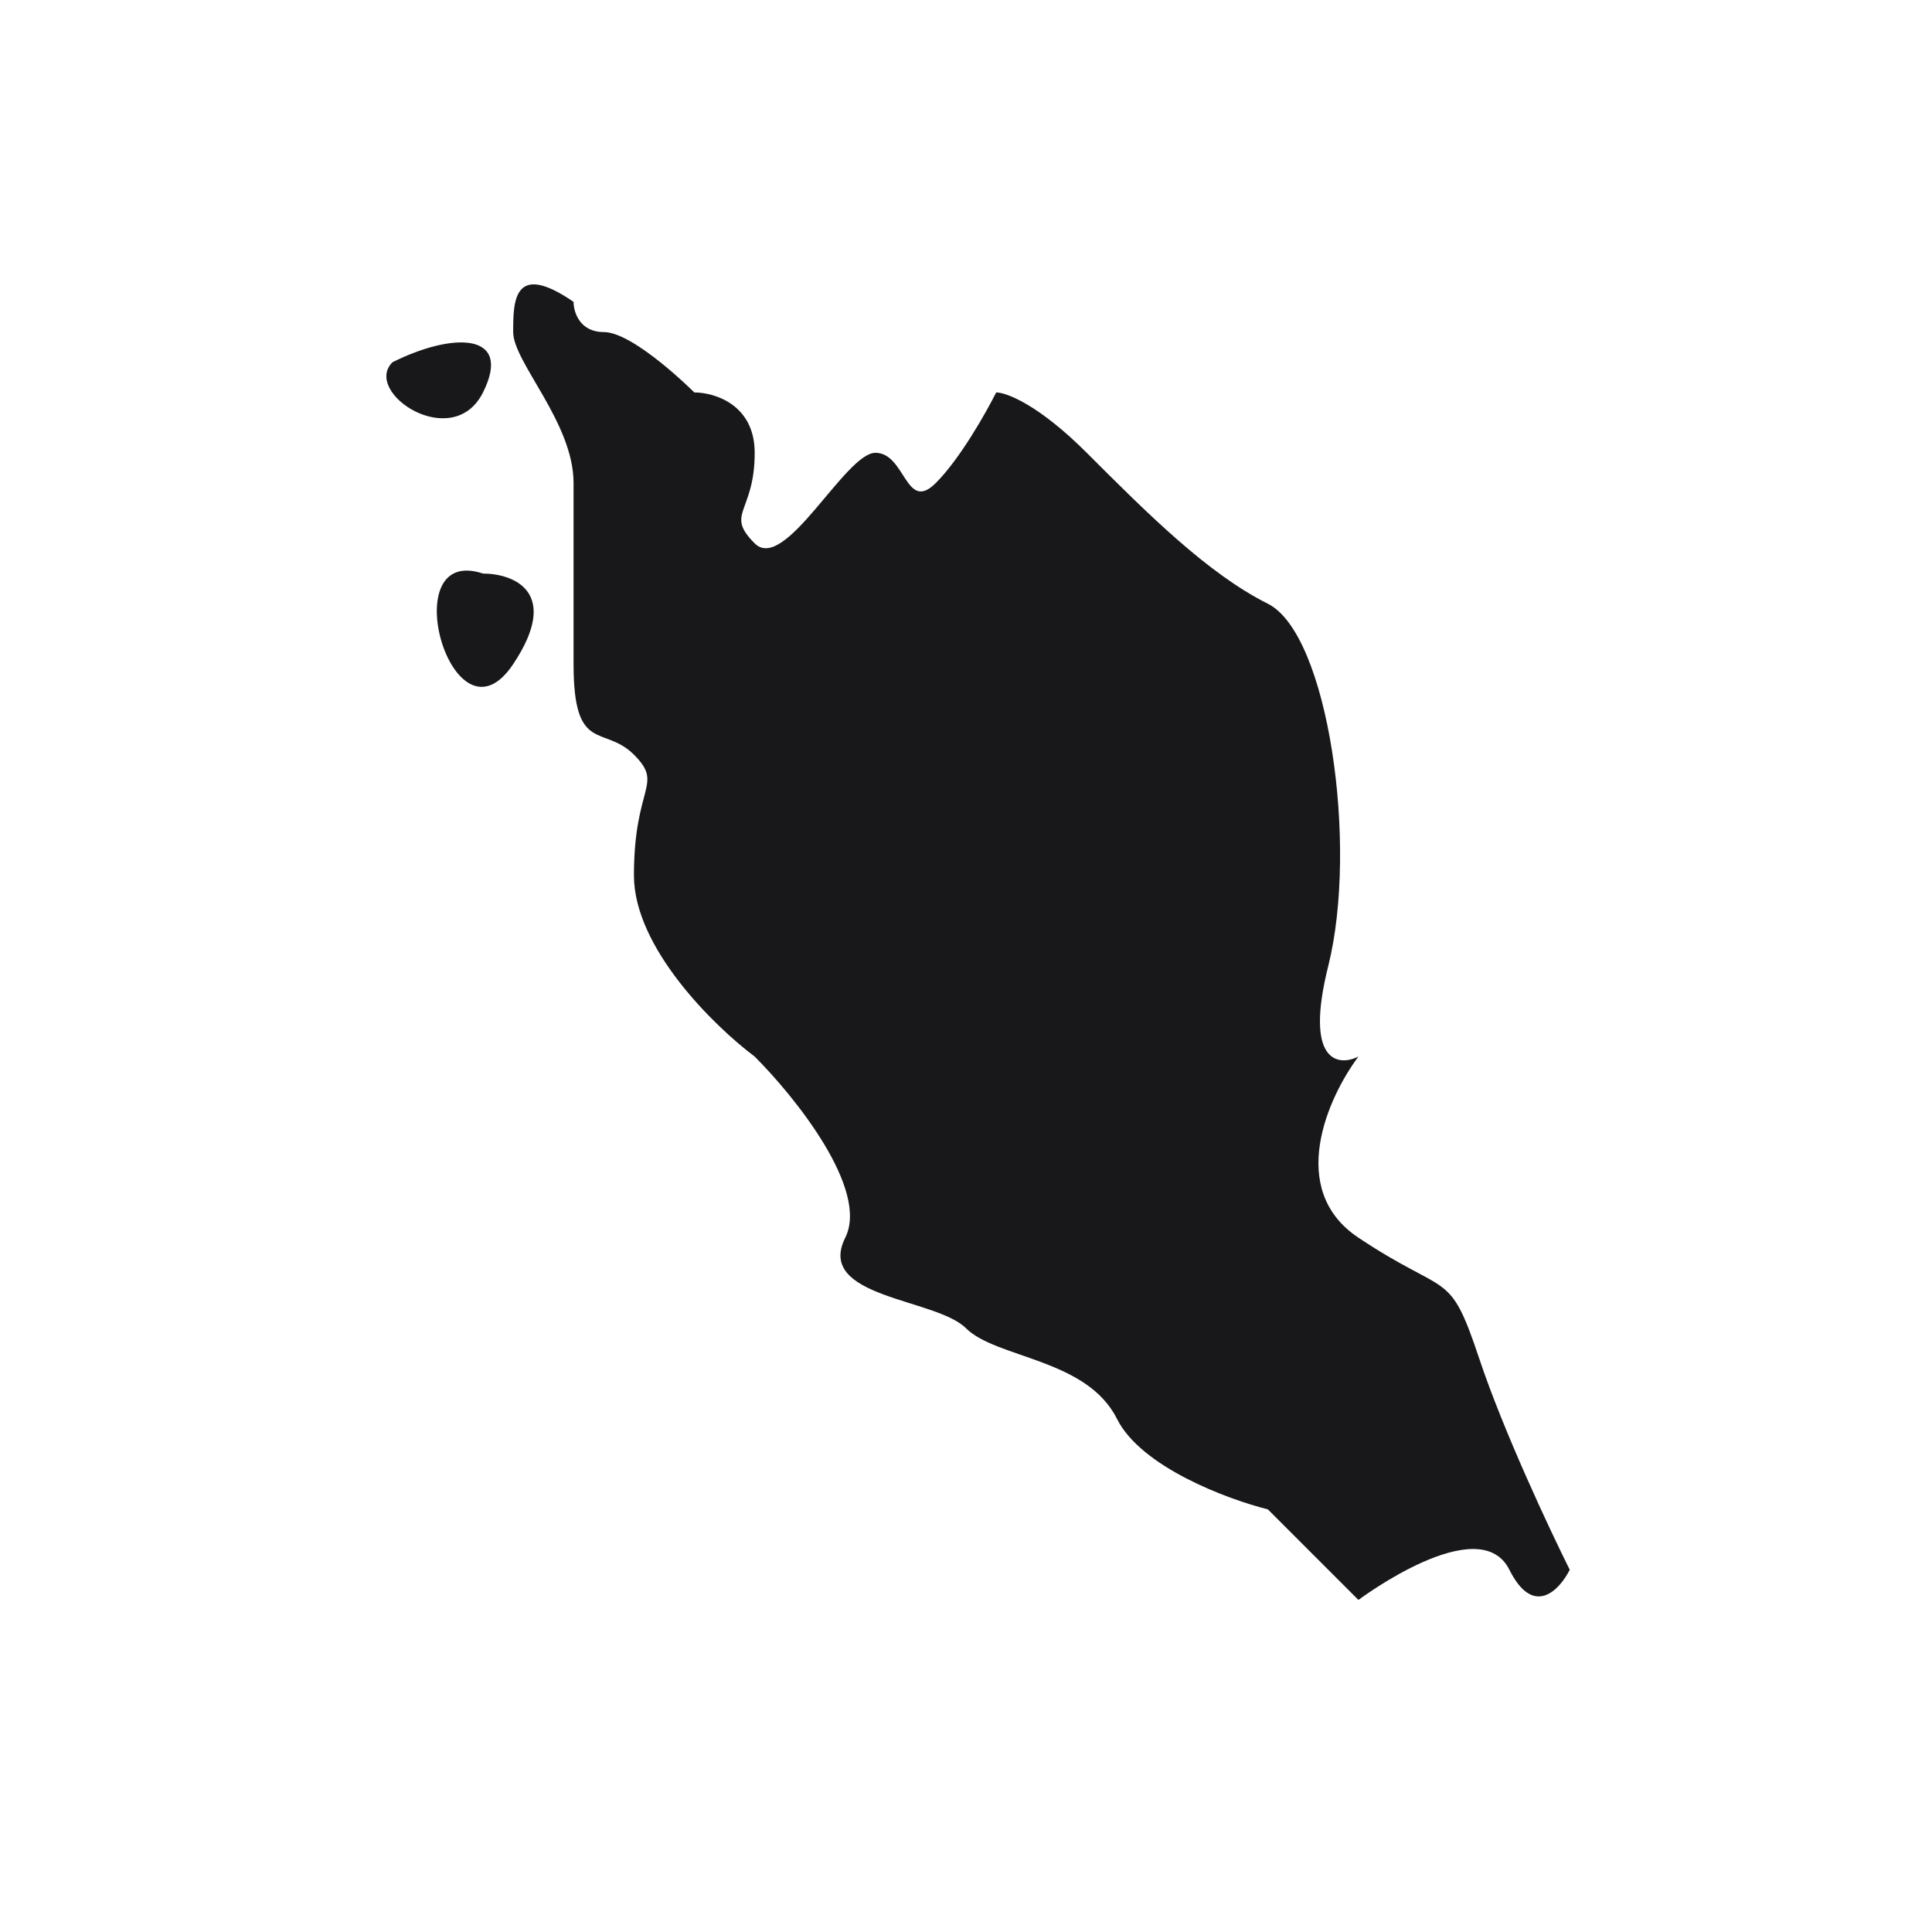 <svg width="32" height="32" viewBox="0 0 32 32" fill="none" xmlns="http://www.w3.org/2000/svg">
<g id="agency-icon/jakoa" clip-path="url(#clip0_14237_1224)">
<g id="agency-icons/mini/jakoa">
<path id="Vector 136" d="M10 5.5C9.6 5.5 9.5 5.167 9.5 5C8.5 4.312 8.5 5 8.5 5.5C8.5 6 9.5 7 9.5 8V11C9.5 12.5 10 12 10.5 12.5C11 13 10.5 13 10.5 14.5C10.5 15.7 11.833 17 12.5 17.5C13.167 18.167 14.4 19.7 14 20.5C13.5 21.5 15.5 21.5 16 22C16.5 22.5 18 22.5 18.5 23.5C18.9 24.3 20.333 24.833 21 25L22.5 26.5C22.5 26.5 24.5 25 25 26C25.4 26.8 25.833 26.333 26 26C25.667 25.333 24.9 23.7 24.5 22.5C24 21 24 21.5 22.5 20.5C21.3 19.7 22 18.167 22.5 17.5C22.167 17.667 21.6 17.6 22 16C22.5 14 22 10.5 21 10C20 9.5 19 8.5 18 7.5C17.2 6.7 16.667 6.5 16.5 6.5C16.333 6.833 15.9 7.6 15.5 8C15 8.5 15 7.5 14.5 7.5C14 7.5 13 9.5 12.5 9C12 8.5 12.5 8.5 12.5 7.5C12.5 6.7 11.833 6.5 11.5 6.5C11.5 6.5 10.5 5.5 10 5.5Z" fill="#18181B"/>
<g id="Vector 137">
<path d="M8 9.5C8.5 9.5 9.3 9.8 8.5 11C7.5 12.5 6.5 9 8 9.5Z" fill="#18181B"/>
<path d="M6.5 6C7.5 5.5 8.5 5.5 8 6.5C7.5 7.5 6 6.501 6.5 6Z" fill="#18181B"/>
</g>
</g>
</g>
<defs>
<clipPath id="clip0_14237_1224">
<rect width="32" height="32" fill="white"/>
</clipPath>
</defs>
</svg>
